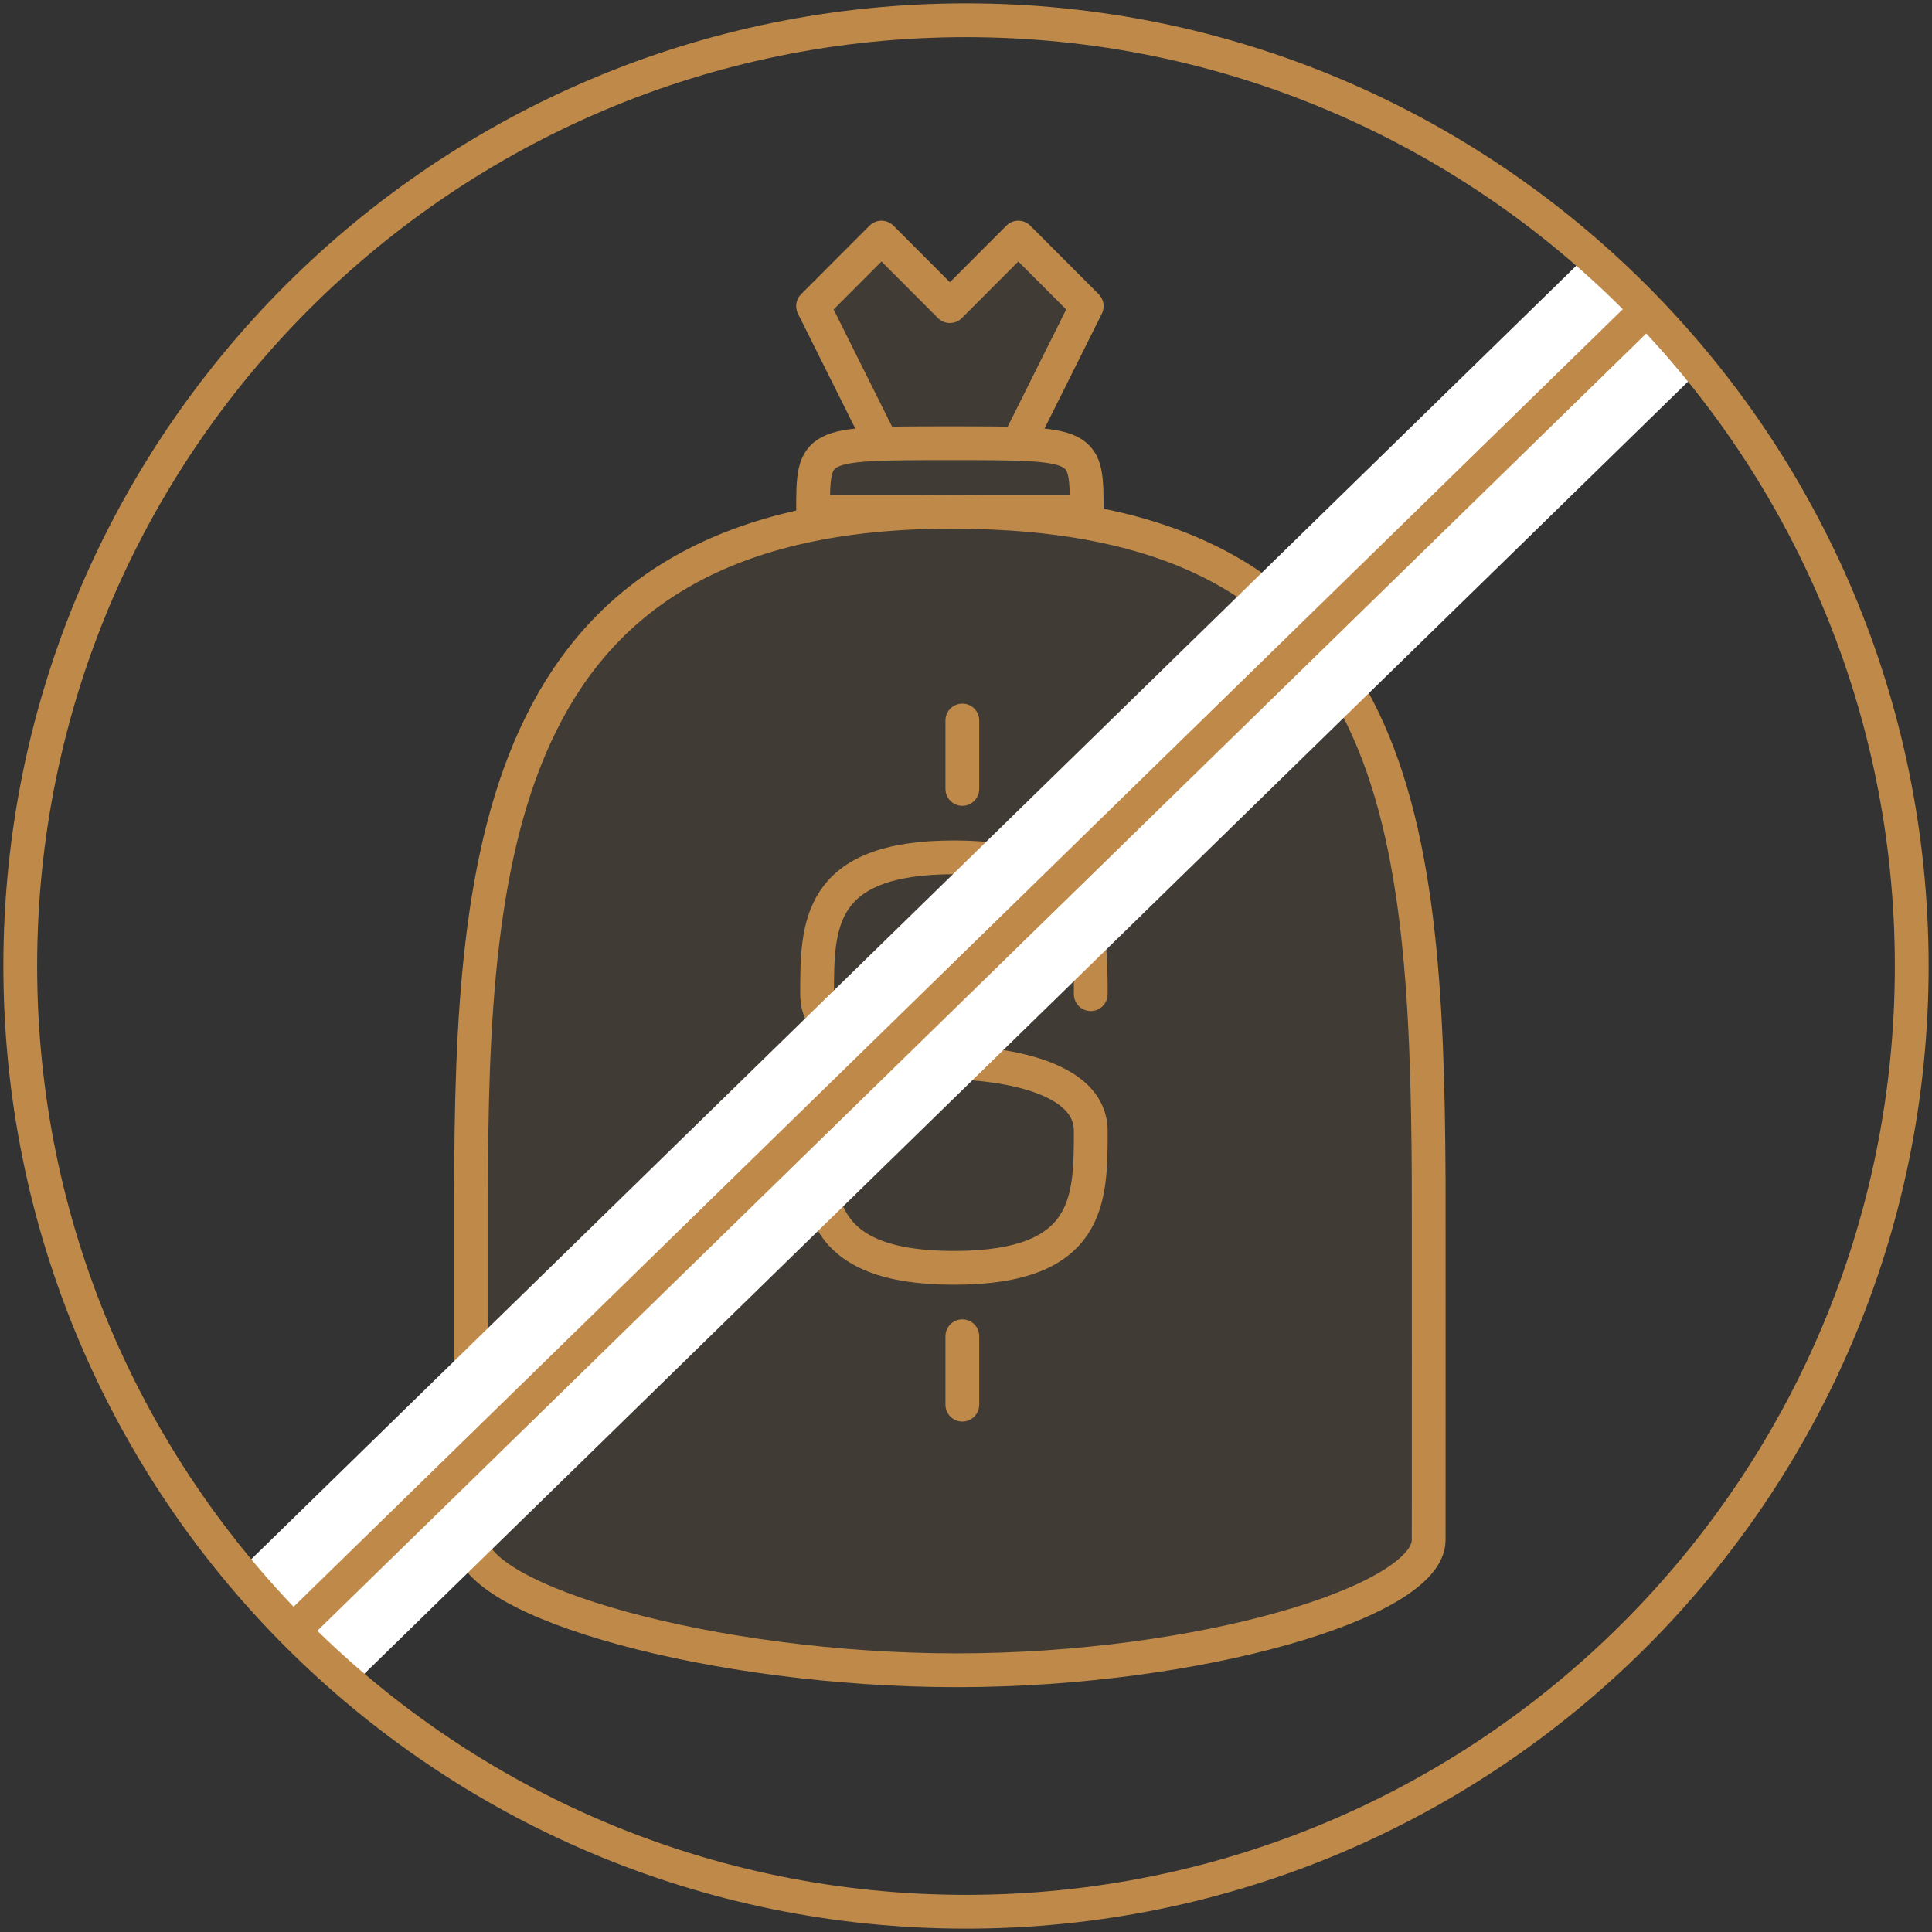 <?xml version="1.0" encoding="UTF-8" standalone="no"?>
<svg width="286px" height="286px" viewBox="0 0 286 286" version="1.1" xmlns="http://www.w3.org/2000/svg" xmlns:xlink="http://www.w3.org/1999/xlink">
    <rect x="0" y="0" width="286" height="286" fill="#333333" stroke="none"/>
    <!-- Generator: Sketch 39.1 (31720) - http://www.bohemiancoding.com/sketch -->
    <title>VC Funding Copy</title>
    <desc>Created with Sketch.</desc>
    <defs>
        <path d="M240.681,42.894 L40.511,238.298" id="path-1"></path>
    </defs>
    <g id="Page-1" stroke="none" stroke-width="1" fill="none" fill-rule="evenodd">
        <g id="VC-Funding-Copy" transform="translate(3, 3)">
            <g id="bag" transform="translate(66.723, 32.17)" stroke="#BF8A49" stroke-width="5" fill="#BF8A49" fill-opacity="0.1">
                <polyline id="Path-12" stroke-linecap="round" stroke-linejoin="round" points="60.766 30.443 50.638 10.148 60.766 0 70.894 10.148 81.021 0 91.149 10.148 81.021 30.443"></polyline>
                <path d="M0.012,192.805 C0.012,183.672 0.012,161.347 0.012,142.109 C0.012,90.314 3.974,40.59 71.107,40.59 C137.227,40.59 141.495,84.459 141.769,139.564 C141.789,143.722 141.769,188.533 141.769,192.805 C141.769,201.937 107.829,212.085 71.906,212.085 C35.984,212.085 0.012,201.937 0.012,192.805 Z" id="Path-9" stroke-linecap="round" stroke-linejoin="round"></path>
                <path d="M50.638,40.59 C50.638,30.443 50.638,30.443 70.894,30.443 C91.149,30.443 91.149,30.443 91.149,40.59 C91.149,40.59 50.638,40.59 50.638,40.59 Z" id="Path-11"></path>
            </g>
            <g id="dollar-sign" transform="translate(117.957, 103.66)" stroke="#BF8A49" stroke-width="5" stroke-linecap="round" stroke-linejoin="round">
                <path d="M40.511,40.511 C40.511,30.383 40.511,20.255 20.255,20.255 C0,20.255 5.62198042e-16,30.383 0,40.511 C0,50.638 20.255,50.638 20.255,50.638 C20.255,50.638 40.511,50.638 40.511,60.766 C40.511,70.894 40.511,81.021 20.255,81.021 C0,81.021 6.99982483e-09,70.894 0,60.766" id="Path-10"></path>
                <path d="M21.5,0 L21.5,10.128" id="Path-13"></path>
                <path d="M21.5,91.149 L21.5,101.277" id="Path-13-Copy"></path>
            </g>
            <g id="ixnay">
                <g id="Line">
                    <use stroke="#FFFFFF" stroke-width="23.83" xlink:href="#path-1"></use>
                    <use stroke="#BF8A49" stroke-width="5" xlink:href="#path-1"></use>
                </g>
                <path d="M140,280 C217.32,280 280,217.32 280,140 C280,62.68 217.32,0 140,0 C62.68,0 0,62.68 0,140 C0,217.32 62.68,280 140,280 Z" id="Oval-2" stroke="#BF8A49" stroke-width="5"></path>
            </g>
        </g>
    </g>
</svg>
